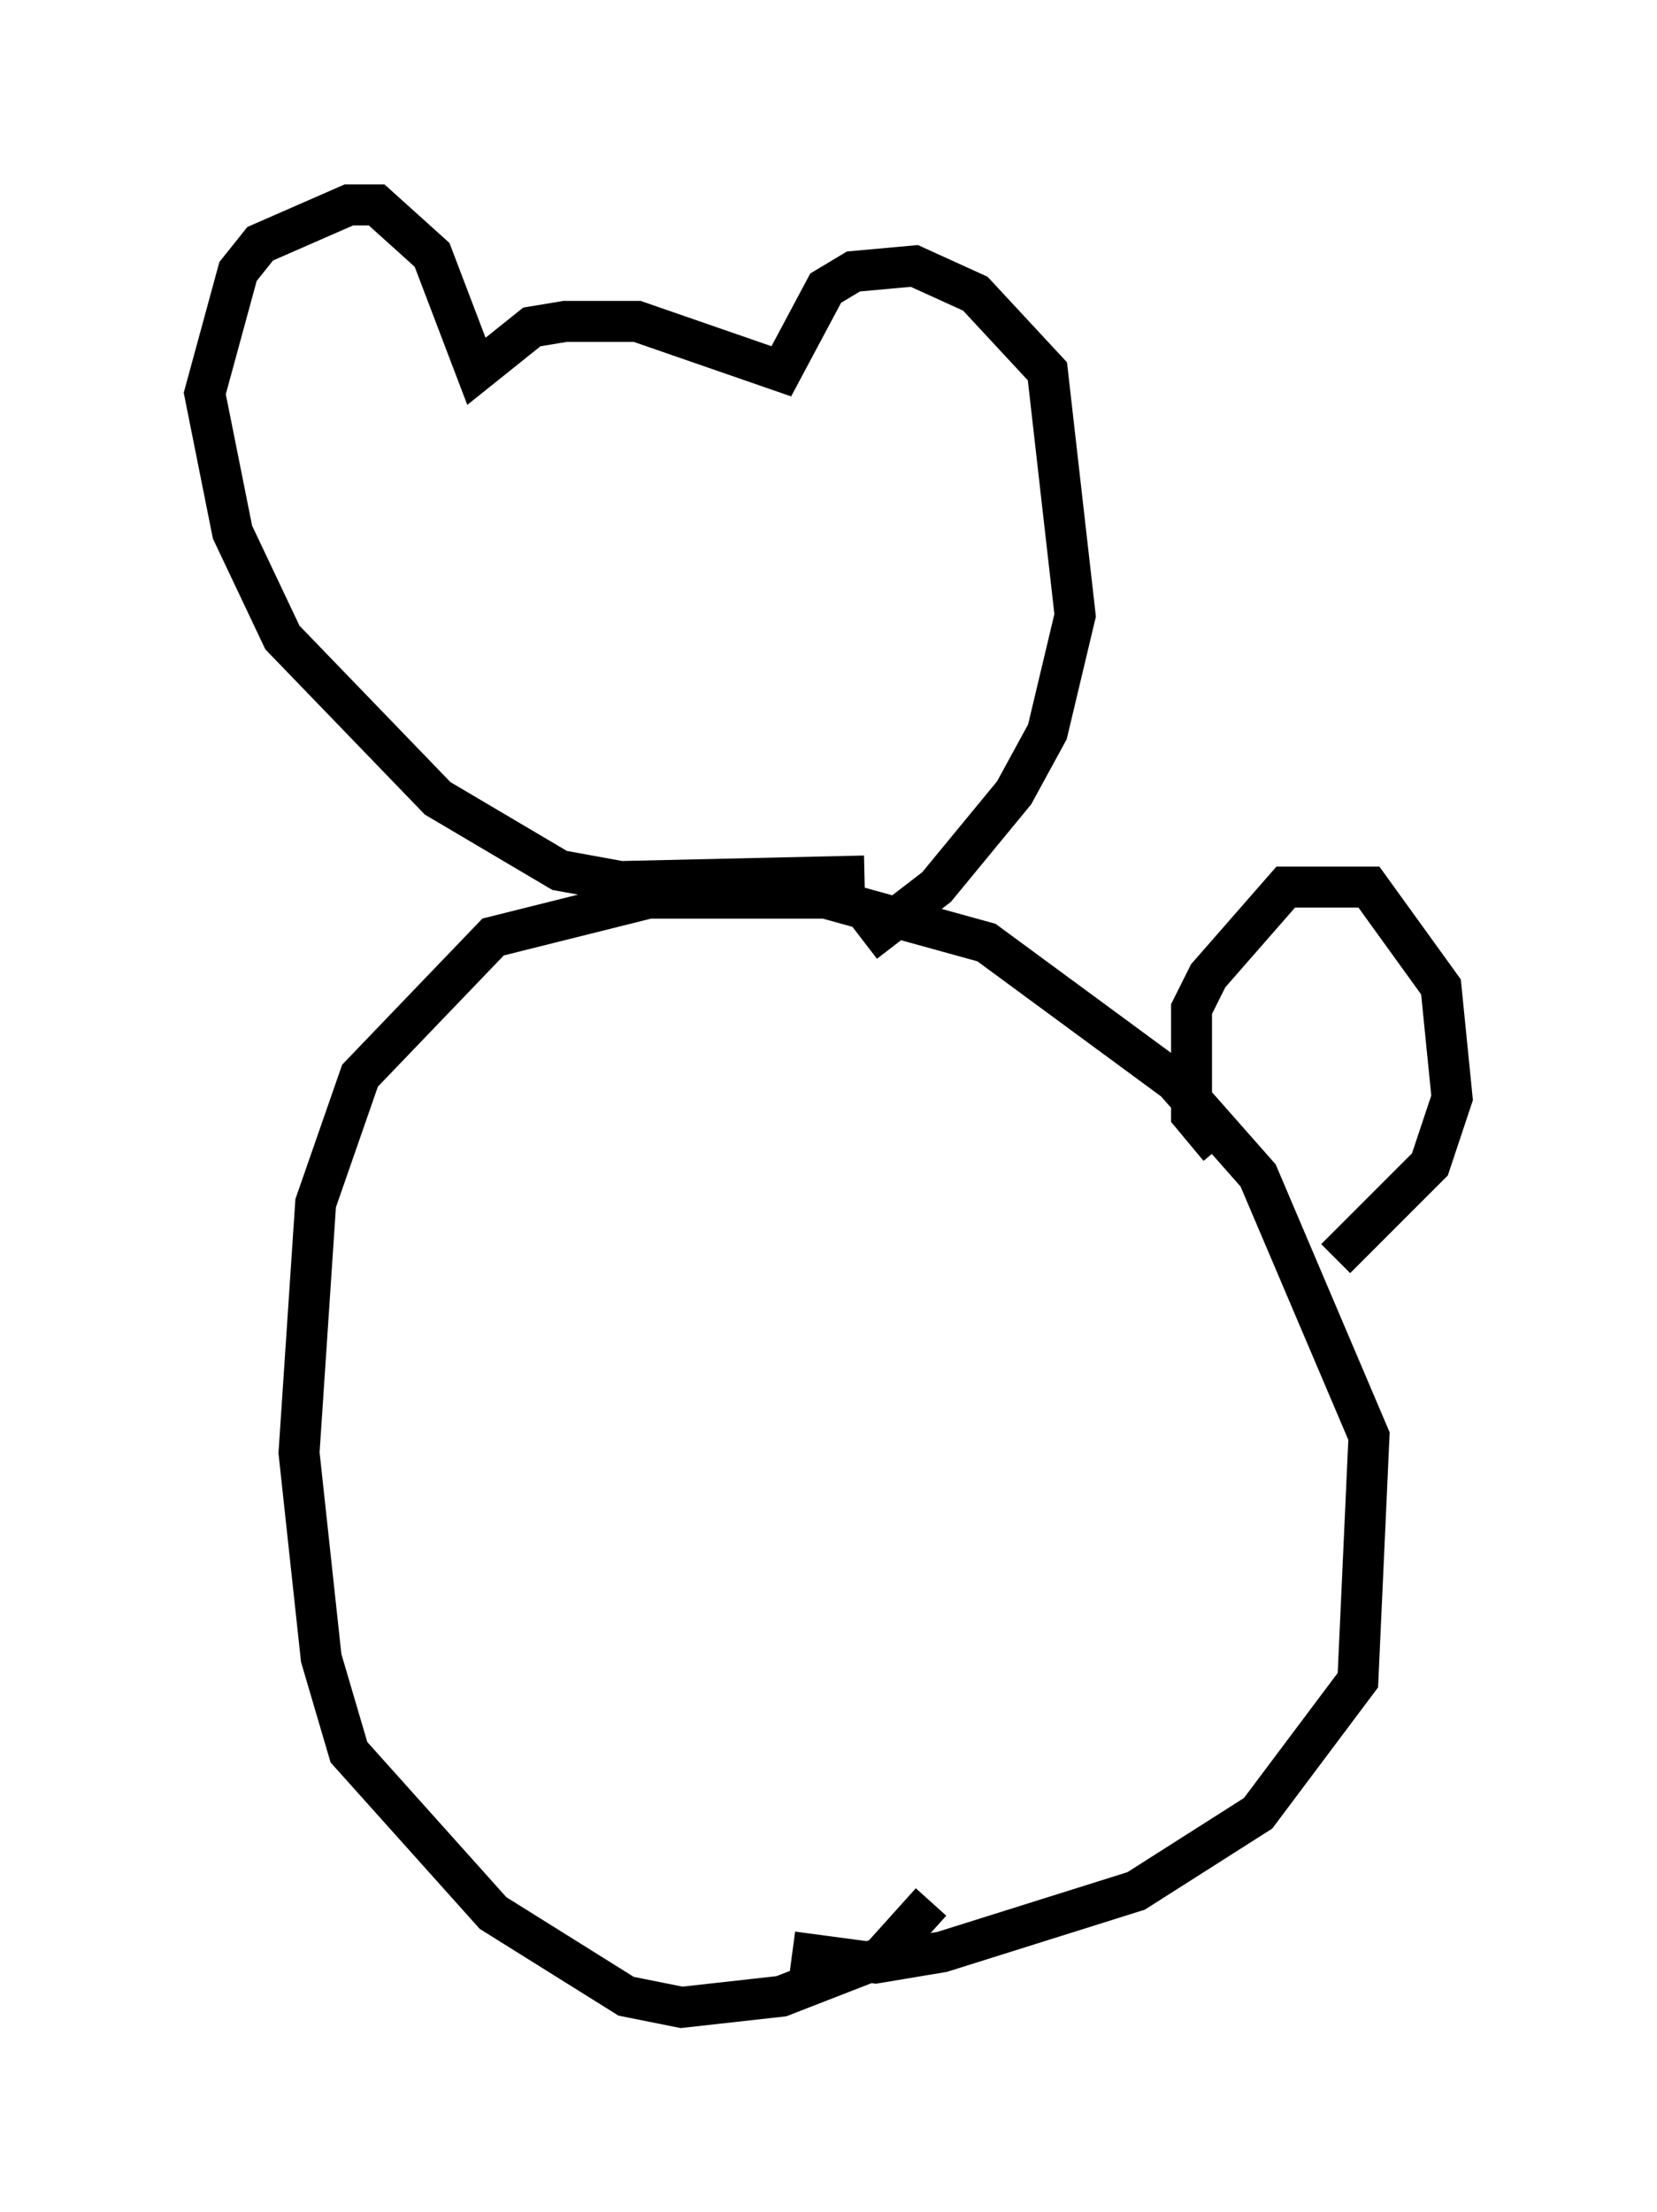 <?xml version="1.0" encoding="utf-8" ?>
<svg baseProfile="full" height="53.978" version="1.1" width="40.446" xmlns="http://www.w3.org/2000/svg" xmlns:ev="http://www.w3.org/2001/xml-events" xmlns:xlink="http://www.w3.org/1999/xlink"><defs /><rect fill="white" height="53.978" width="40.446" x="0" y="0" /><path d="M22.997, 45.054 m-0.271, 1.353 l-1.218, 1.353 -2.436, 0.947 l-2.436, 0.271 -1.353, -0.271 l-3.248, -2.03 -3.518, -3.924 l-0.677, -2.3 -0.541, -5.007 l0.406, -6.089 1.083, -3.112 l3.248, -3.383 3.789, -0.947 l4.33, 0.0 3.924, 1.083 l4.601, 3.383 2.03, 2.3 l2.706, 6.36 -0.271, 5.954 l-2.436, 3.248 -2.977, 1.894 l-4.736, 1.488 -1.624, 0.271 l-2.03, -0.271 m1.759, -26.251 l-5.954, 0.135 -1.488, -0.271 l-2.977, -1.759 -3.789, -3.924 l-1.218, -2.571 -0.677, -3.383 l0.812, -2.977 0.541, -0.677 l2.165, -0.947 0.677, 0.0 l1.353, 1.218 1.083, 2.842 l1.353, -1.083 0.812, -0.135 l1.759, 0.0 3.518, 1.218 l1.083, -2.03 0.677, -0.406 l1.488, -0.135 1.488, 0.677 l1.759, 1.894 0.677, 5.954 l-0.677, 2.842 -0.812, 1.488 l-1.894, 2.3 -1.759, 1.353 m8.66, 5.007 l-0.677, -0.812 0.0, -2.571 l0.406, -0.812 1.894, -2.165 l2.03, 0.0 1.759, 2.436 l0.271, 2.706 -0.541, 1.624 l-2.3, 2.3 " fill="none" stroke="black" stroke-width="1" /></svg>